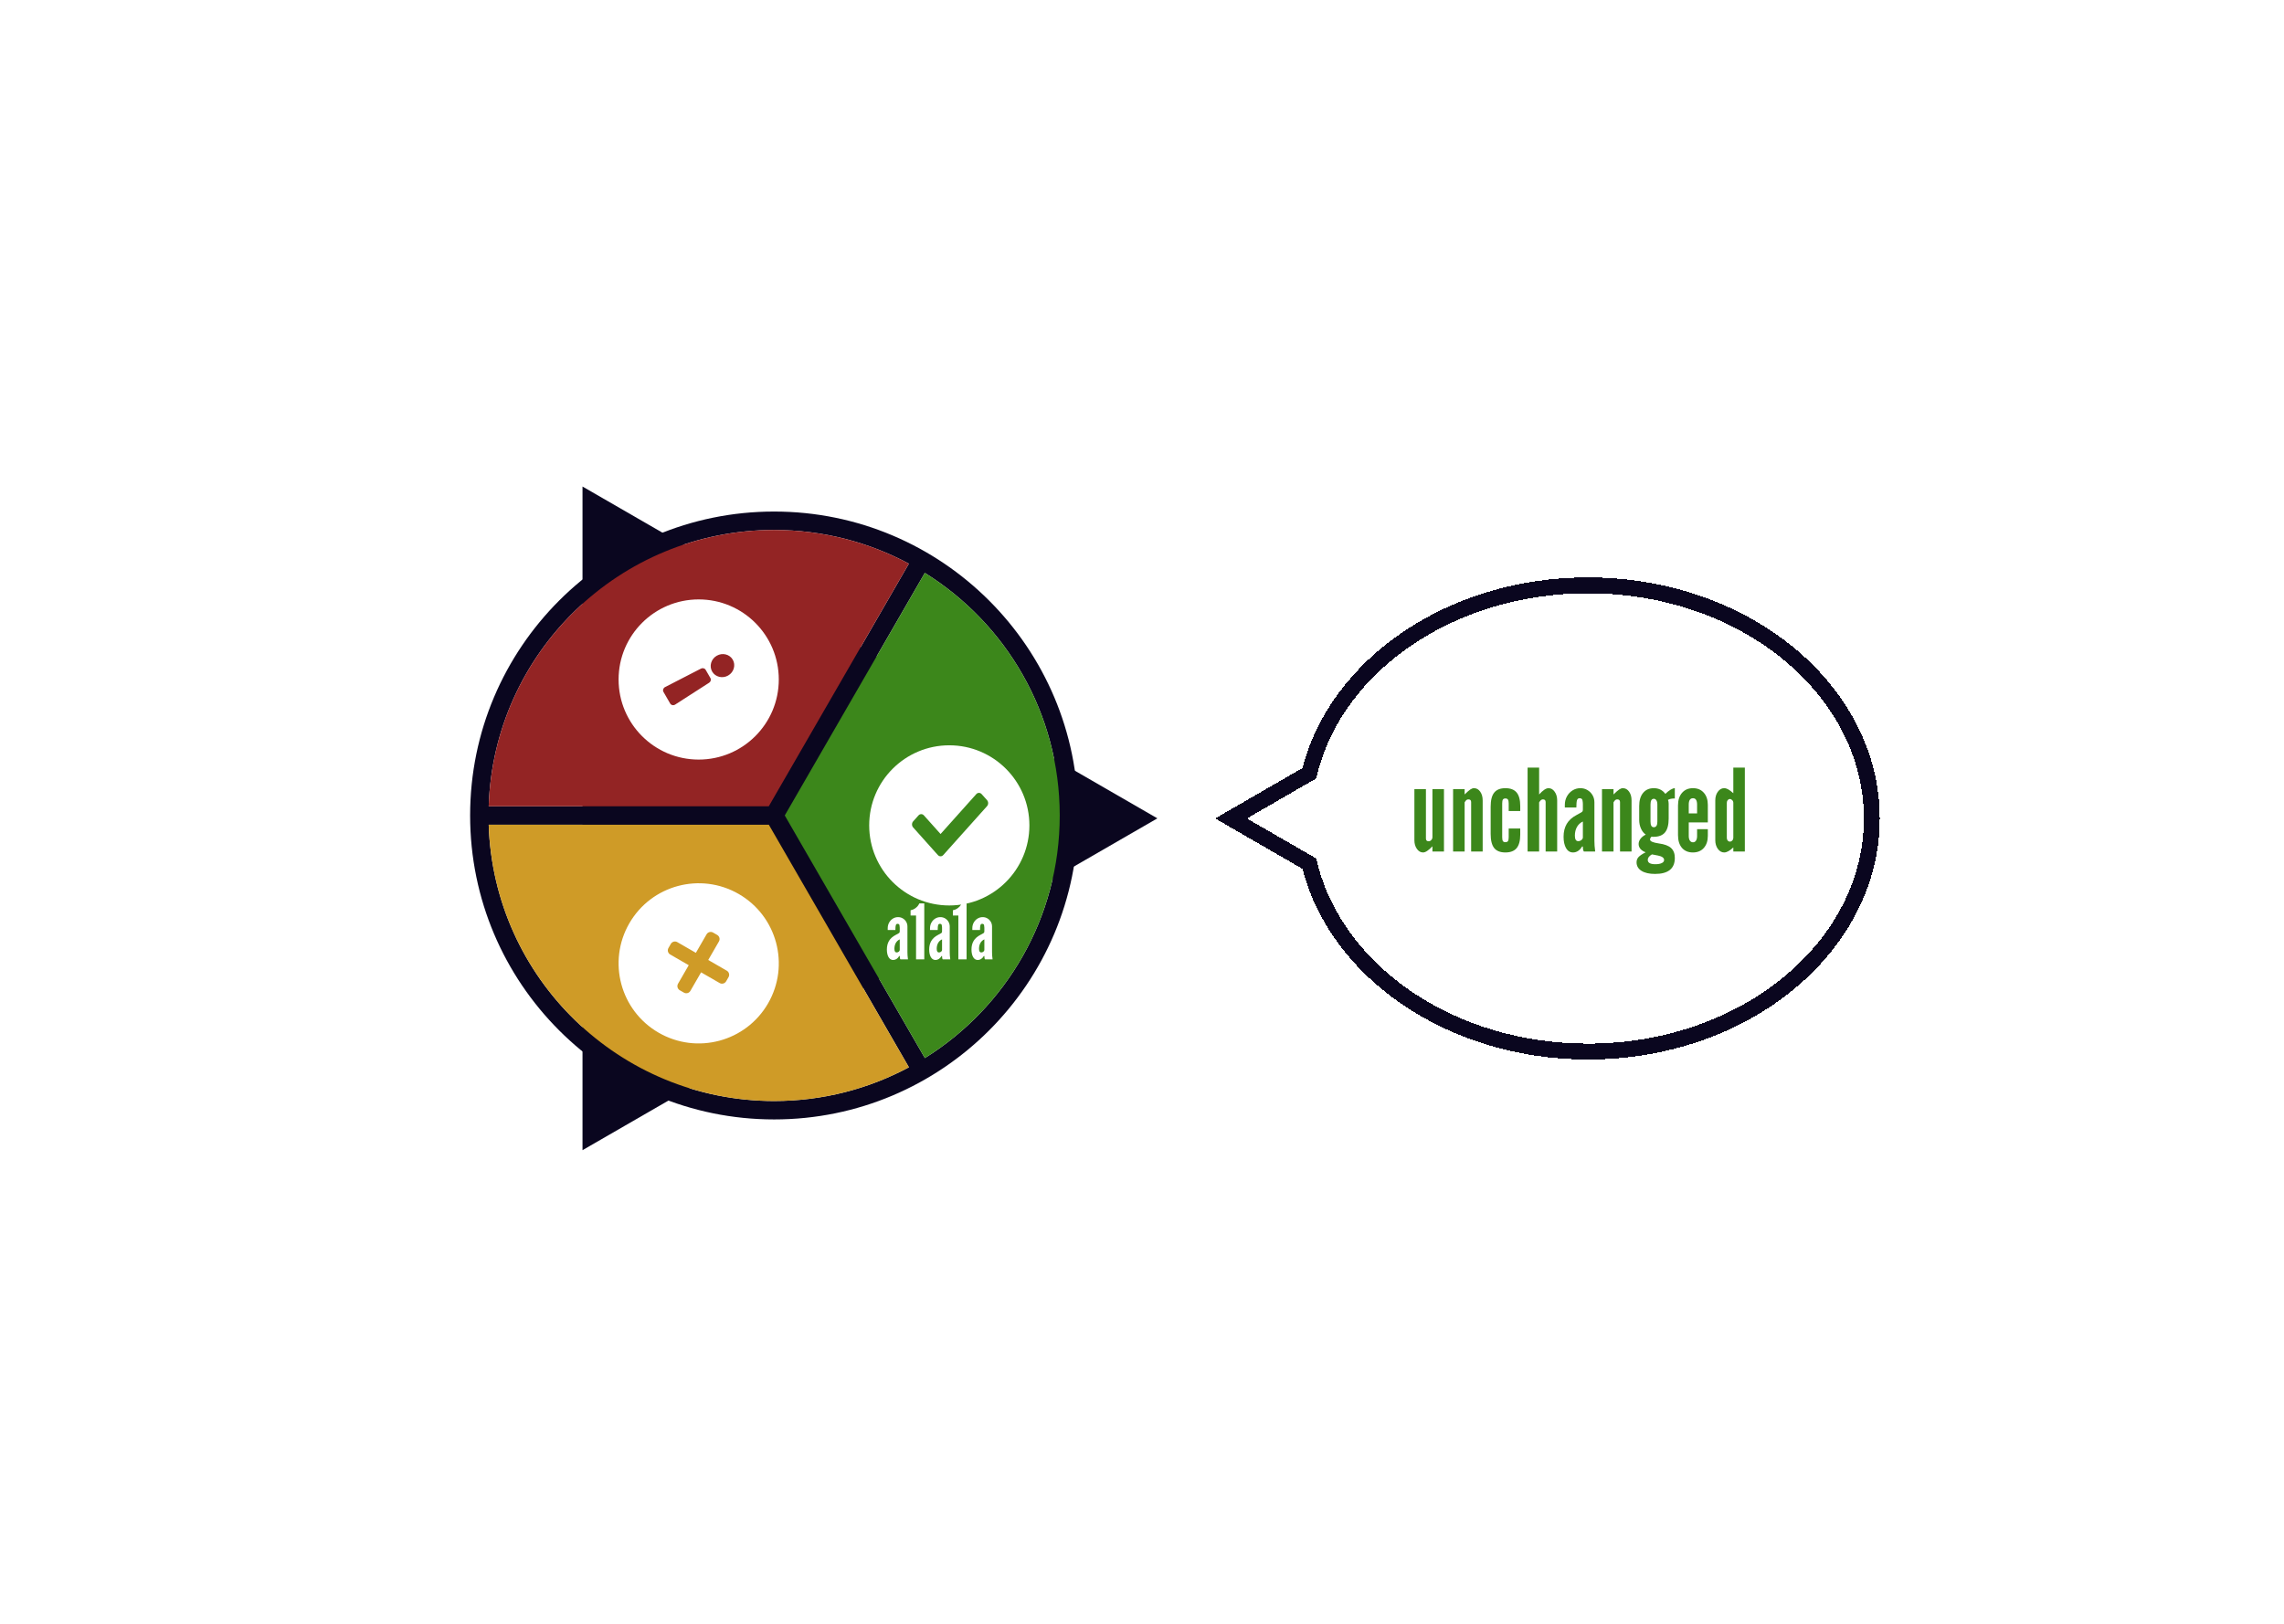<svg width="1440" height="1024" viewBox="0 0 1440 1024" fill="none" xmlns="http://www.w3.org/2000/svg">
<rect width="1440" height="1024" fill="white"/>
<g filter="url(#filter0_d_17_1987)">
<path d="M363.257 302.816L725.696 512.07L363.257 721.324L363.257 302.816Z" fill="#0A061F"/>
<path fill-rule="evenodd" clip-rule="evenodd" d="M304.108 504.455L480.689 504.47L569.025 351.466C543.72 337.9 514.795 330.206 484.073 330.206C386.574 330.206 307.174 407.7 304.108 504.455ZM579.081 357.283L490.769 510.244L579.098 663.234C630.15 631.453 664.131 574.827 664.131 510.263C664.131 445.693 630.143 389.061 579.081 357.283ZM569.043 669.051L480.728 516.086L304.108 516.072C307.174 612.827 386.574 690.321 484.073 690.321C514.802 690.321 543.733 682.623 569.043 669.051ZM484.073 510.264L484.108 510.244L484.073 510.224V510.264ZM292.399 510.263C292.399 404.405 378.215 318.589 484.073 318.589C589.932 318.589 675.748 404.405 675.748 510.263C675.748 616.122 589.932 701.938 484.073 701.938C378.215 701.938 292.399 616.122 292.399 510.263Z" fill="#0A061F"/>
<path fill-rule="evenodd" clip-rule="evenodd" d="M579.081 357.283L490.769 510.244L579.098 663.234C630.15 631.453 664.131 574.827 664.131 510.263C664.131 445.693 630.143 389.061 579.081 357.283Z" fill="#3C871B"/>
<path fill-rule="evenodd" clip-rule="evenodd" d="M304.108 504.455L480.689 504.47L569.025 351.466C543.72 337.9 514.795 330.206 484.073 330.206C386.574 330.206 307.174 407.7 304.108 504.455Z" fill="#932424"/>
<path fill-rule="evenodd" clip-rule="evenodd" d="M569.043 669.051L480.728 516.086L304.108 516.072C307.174 612.827 386.574 690.321 484.073 690.321C514.802 690.321 543.733 682.623 569.043 669.051Z" fill="#CF9B27"/>
<g filter="url(#filter1_i_17_1987)">
<path fill-rule="evenodd" clip-rule="evenodd" d="M590.503 563.003C618.394 563.003 641.003 540.394 641.003 512.503C641.003 484.613 618.394 462.003 590.503 462.003C562.613 462.003 540.003 484.613 540.003 512.503C540.003 540.394 562.613 563.003 590.503 563.003ZM567.706 513.785L583.306 531.218C584.244 532.265 585.763 532.265 586.7 531.218L614.301 500.375C615.238 499.327 615.238 497.629 614.301 496.582L610.906 492.789C609.969 491.742 608.45 491.742 607.512 492.789L585.003 517.943L574.494 506.199C573.557 505.151 572.038 505.151 571.1 506.199L567.706 509.992C566.769 511.039 566.769 512.737 567.706 513.785Z" fill="white"/>
</g>
<g filter="url(#filter2_i_17_1987)">
<path fill-rule="evenodd" clip-rule="evenodd" d="M432.503 471.004C460.394 471.004 483.003 448.394 483.003 420.504C483.003 392.613 460.394 370.004 432.503 370.004C404.613 370.004 382.003 392.613 382.003 420.504C382.003 448.394 404.613 471.004 432.503 471.004ZM453.988 408.004C452.003 404.565 447.474 403.45 443.893 405.518C440.311 407.586 439.013 412.065 440.998 415.504C442.983 418.942 447.511 420.057 451.093 417.989C454.674 415.921 455.973 411.442 453.988 408.004ZM439.12 422.526L417.648 436.336C416.566 437.032 415.141 436.719 414.523 435.649L410.314 428.358C409.696 427.288 410.138 425.898 411.281 425.309L433.977 413.619C435.043 413.07 436.331 413.421 436.907 414.418L439.892 419.589C440.468 420.586 440.128 421.877 439.12 422.526Z" fill="white"/>
</g>
<g filter="url(#filter3_i_17_1987)">
<path fill-rule="evenodd" clip-rule="evenodd" d="M407.258 643.243C431.412 657.188 462.298 648.912 476.243 624.758C490.188 600.605 481.912 569.719 457.758 555.774C433.605 541.829 402.719 550.105 388.774 574.258C374.829 598.412 383.105 629.298 407.258 643.243ZM438.524 597.381L450.215 604.131C451.65 604.959 452.141 606.794 451.313 608.229L449.813 610.827C448.985 612.262 447.15 612.753 445.715 611.925L434.024 605.175L427.274 616.866C426.445 618.301 424.61 618.793 423.175 617.964L420.577 616.464C419.143 615.636 418.651 613.801 419.479 612.366L426.229 600.675L414.538 593.925C413.103 593.097 412.612 591.262 413.44 589.827L414.94 587.229C415.768 585.794 417.603 585.303 419.038 586.131L430.729 592.881L437.479 581.189C438.308 579.755 440.143 579.263 441.577 580.091L444.175 581.591C445.61 582.42 446.102 584.255 445.274 585.689L438.524 597.381Z" fill="white"/>
</g>
</g>
<g filter="url(#filter4_d_17_1987)">
<path d="M819.658 484.695L821.477 483.645L822 481.611C838.985 415.628 910.417 365.133 997.133 365.133C1096.93 365.133 1176.13 431.799 1176.13 512.133C1176.13 592.468 1096.93 659.133 997.133 659.133C910.417 659.133 838.985 608.638 822 542.656L821.477 540.622L819.658 539.572L772.133 512.133L819.658 484.695Z" stroke="#0A061F" stroke-width="10" shape-rendering="crispEdges"/>
</g>
<path d="M897.208 537.576C898.696 537.576 900.664 536.28 903.112 533.688V537H910.384V497.616H903.112V527.928C903.112 528.6 902.872 529.2 902.392 529.728C901.912 530.256 901.36 530.52 900.736 530.52C899.584 530.52 899.008 529.944 899.008 528.792V497.616H891.736V529.872C891.736 532.032 892.264 533.856 893.32 535.344C894.376 536.832 895.672 537.576 897.208 537.576ZM916.138 537H923.41V505.968C923.842 505.248 924.226 504.756 924.562 504.492C924.922 504.228 925.33 504.096 925.786 504.096C926.938 504.096 927.514 504.672 927.514 505.824V537H934.786V504.744C934.786 502.512 934.27 500.676 933.238 499.236C932.206 497.772 930.898 497.04 929.314 497.04C928.594 497.04 927.838 497.304 927.046 497.832C926.254 498.336 925.042 499.392 923.41 501V497.616H916.138V537ZM949.108 537.576C952.324 537.576 954.688 536.664 956.2 534.84C957.712 533.016 958.468 530.16 958.468 526.272V522.456H951.196V527.928C951.196 529.104 951.04 529.932 950.728 530.412C950.416 530.868 949.876 531.096 949.108 531.096C948.364 531.096 947.836 530.868 947.524 530.412C947.236 529.932 947.092 529.104 947.092 527.928V506.688C947.092 505.512 947.236 504.696 947.524 504.24C947.836 503.76 948.364 503.52 949.108 503.52C949.876 503.52 950.416 503.76 950.728 504.24C951.04 504.696 951.196 505.512 951.196 506.688V511.44H958.468V508.344C958.468 504.456 957.712 501.6 956.2 499.776C954.688 497.952 952.324 497.04 949.108 497.04C945.892 497.04 943.54 497.976 942.052 499.848C940.564 501.696 939.82 504.648 939.82 508.704V525.912C939.82 529.968 940.564 532.932 942.052 534.804C943.54 536.652 945.892 537.576 949.108 537.576ZM963.107 537H970.379V505.968C970.835 505.272 971.231 504.792 971.567 504.528C971.927 504.24 972.323 504.096 972.755 504.096C973.907 504.096 974.483 504.672 974.483 505.824V537H981.755V504.744C981.755 502.56 981.227 500.736 980.171 499.272C979.139 497.784 977.843 497.04 976.283 497.04C974.723 497.04 972.755 498.36 970.379 501V484.08H963.107V537ZM991.767 537.576C992.919 537.576 993.999 537.24 995.007 536.568C996.015 535.872 996.831 534.96 997.455 533.832H997.959C997.959 535.44 998.175 536.496 998.607 537H1005.73C1005.54 535.536 1005.41 534.312 1005.34 533.328C1005.27 532.344 1005.23 531.288 1005.23 530.16V505.968C1005.23 504.288 1004.83 502.776 1004.04 501.432C1003.25 500.088 1002.18 499.02 1000.84 498.228C999.519 497.436 998.031 497.04 996.375 497.04C994.575 497.04 992.931 497.508 991.443 498.444C989.955 499.38 988.767 500.652 987.879 502.26C987.015 503.844 986.583 505.608 986.583 507.552V509.208H993.855C993.855 506.976 993.987 505.452 994.251 504.636C994.515 503.796 995.055 503.376 995.871 503.376C996.927 503.376 997.539 503.808 997.707 504.672C997.875 505.536 997.959 506.304 997.959 506.976V510.432C997.959 510.912 997.899 511.284 997.779 511.548C997.683 511.788 997.371 512.064 996.843 512.376C996.339 512.688 995.451 513.18 994.179 513.852C991.227 515.388 989.091 517.296 987.771 519.576C986.451 521.832 985.791 524.532 985.791 527.676C985.791 530.604 986.307 532.992 987.339 534.84C988.395 536.664 989.871 537.576 991.767 537.576ZM995.007 530.448C993.615 530.448 992.919 529.284 992.919 526.956C992.919 524.892 993.351 523.08 994.215 521.52C995.103 519.96 996.351 518.808 997.959 518.064V528.072C997.959 528.672 997.659 529.224 997.059 529.728C996.459 530.208 995.775 530.448 995.007 530.448ZM1010.01 537H1017.28V505.968C1017.71 505.248 1018.09 504.756 1018.43 504.492C1018.79 504.228 1019.2 504.096 1019.65 504.096C1020.81 504.096 1021.38 504.672 1021.38 505.824V537H1028.65V504.744C1028.65 502.512 1028.14 500.676 1027.11 499.236C1026.07 497.772 1024.77 497.04 1023.18 497.04C1022.46 497.04 1021.71 497.304 1020.91 497.832C1020.12 498.336 1018.91 499.392 1017.28 501V497.616H1010.01V537ZM1043.48 551.112C1051.78 551.112 1055.93 547.752 1055.93 541.032C1055.93 538.296 1055.14 536.208 1053.56 534.768C1052 533.328 1049.43 532.368 1045.85 531.888C1042.16 531.36 1040.31 530.544 1040.31 529.44C1040.31 528.768 1040.63 528.156 1041.28 527.604C1041.4 527.628 1041.63 527.664 1041.97 527.712C1042.3 527.736 1042.47 527.736 1042.47 527.712C1045.78 527.712 1048.21 526.788 1049.74 524.94C1051.28 523.092 1052.05 520.176 1052.05 516.192V506.832C1052.05 505.872 1051.9 505.068 1051.61 504.42C1052.62 503.82 1054.06 503.52 1055.93 503.52V497.04C1055.21 497.04 1054.31 497.364 1053.23 498.012C1052.18 498.636 1051.09 499.512 1049.96 500.64C1048.21 498.24 1045.78 497.04 1042.69 497.04C1039.81 497.04 1037.55 498.036 1035.92 500.028C1034.29 502.02 1033.47 504.768 1033.47 508.272V517.056C1033.47 519.048 1033.84 520.872 1034.59 522.528C1035.33 524.184 1036.34 525.444 1037.61 526.308C1036.22 527.004 1035.11 527.88 1034.3 528.936C1033.51 529.992 1033.11 531.096 1033.11 532.248C1033.11 533.376 1033.49 534.408 1034.26 535.344C1035.05 536.256 1036.15 536.964 1037.54 537.468C1035.35 538.596 1033.85 539.604 1033.04 540.492C1032.22 541.404 1031.81 542.496 1031.81 543.768C1031.81 546.072 1032.85 547.872 1034.91 549.168C1036.97 550.464 1039.83 551.112 1043.48 551.112ZM1042.69 521.664C1041.29 521.664 1040.6 520.488 1040.6 518.136V507.336C1040.6 504.936 1041.29 503.736 1042.69 503.736C1043.38 503.736 1043.92 504.06 1044.31 504.708C1044.71 505.332 1044.92 506.208 1044.92 507.336V518.136C1044.92 520.488 1044.17 521.664 1042.69 521.664ZM1043.62 544.992C1040.45 544.992 1038.87 544.08 1038.87 542.256C1038.87 540.96 1039.75 539.808 1041.5 538.8L1045.28 539.52C1047.87 540.024 1049.17 540.96 1049.17 542.328C1049.17 543.168 1048.67 543.816 1047.69 544.272C1046.73 544.752 1045.37 544.992 1043.62 544.992ZM1067.3 537.576C1070.21 537.576 1072.5 536.64 1074.18 534.768C1075.88 532.872 1076.74 530.304 1076.74 527.064V522.888H1069.97V527.208C1069.97 528.432 1069.74 529.404 1069.28 530.124C1068.83 530.82 1068.19 531.168 1067.38 531.168C1066.56 531.168 1065.91 530.82 1065.43 530.124C1064.95 529.404 1064.71 528.432 1064.71 527.208V518.64H1076.74V507.552C1076.74 504.336 1075.88 501.78 1074.18 499.884C1072.5 497.988 1070.23 497.04 1067.38 497.04C1064.47 497.04 1062.17 498.024 1060.46 499.992C1058.78 501.936 1057.94 504.588 1057.94 507.948V526.668C1057.94 530.076 1058.77 532.752 1060.43 534.696C1062.11 536.616 1064.4 537.576 1067.3 537.576ZM1064.71 512.952V507.408C1064.71 504.72 1065.6 503.376 1067.38 503.376C1069.1 503.376 1069.97 504.72 1069.97 507.408V512.952H1064.71ZM1087.05 537.576C1088.68 537.576 1090.6 536.52 1092.81 534.408V537H1100.08V484.08H1092.81V500.208C1091.49 499.032 1090.4 498.216 1089.54 497.76C1088.67 497.28 1087.84 497.04 1087.05 497.04C1085.47 497.04 1084.14 497.784 1083.06 499.272C1081.98 500.736 1081.44 502.56 1081.44 504.744V529.872C1081.44 532.008 1081.98 533.832 1083.06 535.344C1084.16 536.832 1085.49 537.576 1087.05 537.576ZM1090.65 530.736C1090.1 530.736 1089.63 530.508 1089.25 530.052C1088.89 529.596 1088.71 529.032 1088.71 528.36V506.256C1088.71 505.584 1088.9 505.02 1089.28 504.564C1089.67 504.108 1090.12 503.88 1090.65 503.88C1091.2 503.88 1091.7 504.12 1092.13 504.6C1092.58 505.08 1092.81 505.632 1092.81 506.256V528.36C1092.81 528.984 1092.6 529.536 1092.16 530.016C1091.73 530.496 1091.23 530.736 1090.65 530.736Z" fill="#3C871B"/>
<g filter="url(#filter5_i_17_1987)">
<path d="M561.136 603.384C561.904 603.384 562.624 603.16 563.296 602.712C563.968 602.248 564.512 601.64 564.928 600.888H565.264C565.264 601.96 565.408 602.664 565.696 603H570.448C570.32 602.024 570.232 601.208 570.184 600.552C570.136 599.896 570.112 599.192 570.112 598.44V582.312C570.112 581.192 569.848 580.184 569.32 579.288C568.792 578.392 568.08 577.68 567.184 577.152C566.304 576.624 565.312 576.36 564.208 576.36C563.008 576.36 561.912 576.672 560.92 577.296C559.928 577.92 559.136 578.768 558.544 579.84C557.968 580.896 557.68 582.072 557.68 583.368V584.472H562.528C562.528 582.984 562.616 581.968 562.792 581.424C562.968 580.864 563.328 580.584 563.872 580.584C564.576 580.584 564.984 580.872 565.096 581.448C565.208 582.024 565.264 582.536 565.264 582.984V585.288C565.264 585.608 565.224 585.856 565.144 586.032C565.08 586.192 564.872 586.376 564.52 586.584C564.184 586.792 563.592 587.12 562.744 587.568C560.776 588.592 559.352 589.864 558.472 591.384C557.592 592.888 557.152 594.688 557.152 596.784C557.152 598.736 557.496 600.328 558.184 601.56C558.888 602.776 559.872 603.384 561.136 603.384ZM563.296 598.632C562.368 598.632 561.904 597.856 561.904 596.304C561.904 594.928 562.192 593.72 562.768 592.68C563.36 591.64 564.192 590.872 565.264 590.376V597.048C565.264 597.448 565.064 597.816 564.664 598.152C564.264 598.472 563.808 598.632 563.296 598.632ZM575.548 603H580.732V567.72H577.612C577.308 568.376 576.924 568.984 576.46 569.544C576.012 570.024 575.444 570.504 574.756 570.984C574.068 571.464 573.18 571.816 572.092 572.04V575.352H575.548V603ZM587.808 603.384C588.576 603.384 589.296 603.16 589.968 602.712C590.64 602.248 591.184 601.64 591.6 600.888H591.936C591.936 601.96 592.08 602.664 592.368 603H597.12C596.992 602.024 596.904 601.208 596.856 600.552C596.808 599.896 596.784 599.192 596.784 598.44V582.312C596.784 581.192 596.52 580.184 595.992 579.288C595.464 578.392 594.752 577.68 593.856 577.152C592.976 576.624 591.984 576.36 590.88 576.36C589.68 576.36 588.584 576.672 587.592 577.296C586.6 577.92 585.808 578.768 585.216 579.84C584.64 580.896 584.352 582.072 584.352 583.368V584.472H589.2C589.2 582.984 589.288 581.968 589.464 581.424C589.64 580.864 590 580.584 590.544 580.584C591.248 580.584 591.656 580.872 591.768 581.448C591.88 582.024 591.936 582.536 591.936 582.984V585.288C591.936 585.608 591.896 585.856 591.816 586.032C591.752 586.192 591.544 586.376 591.192 586.584C590.856 586.792 590.264 587.12 589.416 587.568C587.448 588.592 586.024 589.864 585.144 591.384C584.264 592.888 583.824 594.688 583.824 596.784C583.824 598.736 584.168 600.328 584.856 601.56C585.56 602.776 586.544 603.384 587.808 603.384ZM589.968 598.632C589.04 598.632 588.576 597.856 588.576 596.304C588.576 594.928 588.864 593.72 589.44 592.68C590.032 591.64 590.864 590.872 591.936 590.376V597.048C591.936 597.448 591.736 597.816 591.336 598.152C590.936 598.472 590.48 598.632 589.968 598.632ZM602.22 603H607.404V567.72H604.284C603.98 568.376 603.596 568.984 603.132 569.544C602.684 570.024 602.116 570.504 601.428 570.984C600.74 571.464 599.852 571.816 598.764 572.04V575.352H602.22V603ZM614.48 603.384C615.248 603.384 615.968 603.16 616.64 602.712C617.312 602.248 617.856 601.64 618.272 600.888H618.608C618.608 601.96 618.752 602.664 619.04 603H623.792C623.664 602.024 623.576 601.208 623.528 600.552C623.48 599.896 623.456 599.192 623.456 598.44V582.312C623.456 581.192 623.192 580.184 622.664 579.288C622.136 578.392 621.424 577.68 620.528 577.152C619.648 576.624 618.656 576.36 617.552 576.36C616.352 576.36 615.256 576.672 614.264 577.296C613.272 577.92 612.48 578.768 611.888 579.84C611.312 580.896 611.024 582.072 611.024 583.368V584.472H615.872C615.872 582.984 615.96 581.968 616.136 581.424C616.312 580.864 616.672 580.584 617.216 580.584C617.92 580.584 618.328 580.872 618.44 581.448C618.552 582.024 618.608 582.536 618.608 582.984V585.288C618.608 585.608 618.568 585.856 618.488 586.032C618.424 586.192 618.216 586.376 617.864 586.584C617.528 586.792 616.936 587.12 616.088 587.568C614.12 588.592 612.696 589.864 611.816 591.384C610.936 592.888 610.496 594.688 610.496 596.784C610.496 598.736 610.84 600.328 611.528 601.56C612.232 602.776 613.216 603.384 614.48 603.384ZM616.64 598.632C615.712 598.632 615.248 597.856 615.248 596.304C615.248 594.928 615.536 593.72 616.112 592.68C616.704 591.64 617.536 590.872 618.608 590.376V597.048C618.608 597.448 618.408 597.816 618.008 598.152C617.608 598.472 617.152 598.632 616.64 598.632Z" fill="white"/>
</g>
<defs>
<filter id="filter0_d_17_1987" x="292.399" y="302.816" width="441.296" height="426.508" filterUnits="userSpaceOnUse" color-interpolation-filters="sRGB">
<feFlood flood-opacity="0" result="BackgroundImageFix"/>
<feColorMatrix in="SourceAlpha" type="matrix" values="0 0 0 0 0 0 0 0 0 0 0 0 0 0 0 0 0 0 127 0" result="hardAlpha"/>
<feOffset dx="4" dy="4"/>
<feGaussianBlur stdDeviation="2"/>
<feComposite in2="hardAlpha" operator="out"/>
<feColorMatrix type="matrix" values="0 0 0 0 0 0 0 0 0 0 0 0 0 0 0 0 0 0 0.25 0"/>
<feBlend mode="normal" in2="BackgroundImageFix" result="effect1_dropShadow_17_1987"/>
<feBlend mode="normal" in="SourceGraphic" in2="effect1_dropShadow_17_1987" result="shape"/>
</filter>
<filter id="filter1_i_17_1987" x="540.003" y="462.003" width="105" height="105" filterUnits="userSpaceOnUse" color-interpolation-filters="sRGB">
<feFlood flood-opacity="0" result="BackgroundImageFix"/>
<feBlend mode="normal" in="SourceGraphic" in2="BackgroundImageFix" result="shape"/>
<feColorMatrix in="SourceAlpha" type="matrix" values="0 0 0 0 0 0 0 0 0 0 0 0 0 0 0 0 0 0 127 0" result="hardAlpha"/>
<feOffset dx="4" dy="4"/>
<feGaussianBlur stdDeviation="2"/>
<feComposite in2="hardAlpha" operator="arithmetic" k2="-1" k3="1"/>
<feColorMatrix type="matrix" values="0 0 0 0 0 0 0 0 0 0 0 0 0 0 0 0 0 0 0.25 0"/>
<feBlend mode="normal" in2="shape" result="effect1_innerShadow_17_1987"/>
</filter>
<filter id="filter2_i_17_1987" x="382.003" y="370.004" width="105" height="105" filterUnits="userSpaceOnUse" color-interpolation-filters="sRGB">
<feFlood flood-opacity="0" result="BackgroundImageFix"/>
<feBlend mode="normal" in="SourceGraphic" in2="BackgroundImageFix" result="shape"/>
<feColorMatrix in="SourceAlpha" type="matrix" values="0 0 0 0 0 0 0 0 0 0 0 0 0 0 0 0 0 0 127 0" result="hardAlpha"/>
<feOffset dx="4" dy="4"/>
<feGaussianBlur stdDeviation="2"/>
<feComposite in2="hardAlpha" operator="arithmetic" k2="-1" k3="1"/>
<feColorMatrix type="matrix" values="0 0 0 0 0 0 0 0 0 0 0 0 0 0 0 0 0 0 0.25 0"/>
<feBlend mode="normal" in2="shape" result="effect1_innerShadow_17_1987"/>
</filter>
<filter id="filter3_i_17_1987" x="382" y="549" width="105.017" height="105.017" filterUnits="userSpaceOnUse" color-interpolation-filters="sRGB">
<feFlood flood-opacity="0" result="BackgroundImageFix"/>
<feBlend mode="normal" in="SourceGraphic" in2="BackgroundImageFix" result="shape"/>
<feColorMatrix in="SourceAlpha" type="matrix" values="0 0 0 0 0 0 0 0 0 0 0 0 0 0 0 0 0 0 127 0" result="hardAlpha"/>
<feOffset dx="4" dy="4"/>
<feGaussianBlur stdDeviation="2"/>
<feComposite in2="hardAlpha" operator="arithmetic" k2="-1" k3="1"/>
<feColorMatrix type="matrix" values="0 0 0 0 0 0 0 0 0 0 0 0 0 0 0 0 0 0 0.25 0"/>
<feBlend mode="normal" in2="shape" result="effect1_innerShadow_17_1987"/>
</filter>
<filter id="filter4_d_17_1987" x="762.133" y="360.133" width="427" height="312" filterUnits="userSpaceOnUse" color-interpolation-filters="sRGB">
<feFlood flood-opacity="0" result="BackgroundImageFix"/>
<feColorMatrix in="SourceAlpha" type="matrix" values="0 0 0 0 0 0 0 0 0 0 0 0 0 0 0 0 0 0 127 0" result="hardAlpha"/>
<feOffset dx="4" dy="4"/>
<feGaussianBlur stdDeviation="2"/>
<feComposite in2="hardAlpha" operator="out"/>
<feColorMatrix type="matrix" values="0 0 0 0 0 0 0 0 0 0 0 0 0 0 0 0 0 0 0.25 0"/>
<feBlend mode="normal" in2="BackgroundImageFix" result="effect1_dropShadow_17_1987"/>
<feBlend mode="normal" in="SourceGraphic" in2="effect1_dropShadow_17_1987" result="shape"/>
</filter>
<filter id="filter5_i_17_1987" x="557.152" y="567.72" width="68.64" height="37.664" filterUnits="userSpaceOnUse" color-interpolation-filters="sRGB">
<feFlood flood-opacity="0" result="BackgroundImageFix"/>
<feBlend mode="normal" in="SourceGraphic" in2="BackgroundImageFix" result="shape"/>
<feColorMatrix in="SourceAlpha" type="matrix" values="0 0 0 0 0 0 0 0 0 0 0 0 0 0 0 0 0 0 127 0" result="hardAlpha"/>
<feOffset dx="2" dy="2"/>
<feGaussianBlur stdDeviation="1"/>
<feComposite in2="hardAlpha" operator="arithmetic" k2="-1" k3="1"/>
<feColorMatrix type="matrix" values="0 0 0 0 0 0 0 0 0 0 0 0 0 0 0 0 0 0 0.25 0"/>
<feBlend mode="normal" in2="shape" result="effect1_innerShadow_17_1987"/>
</filter>
</defs>
</svg>
